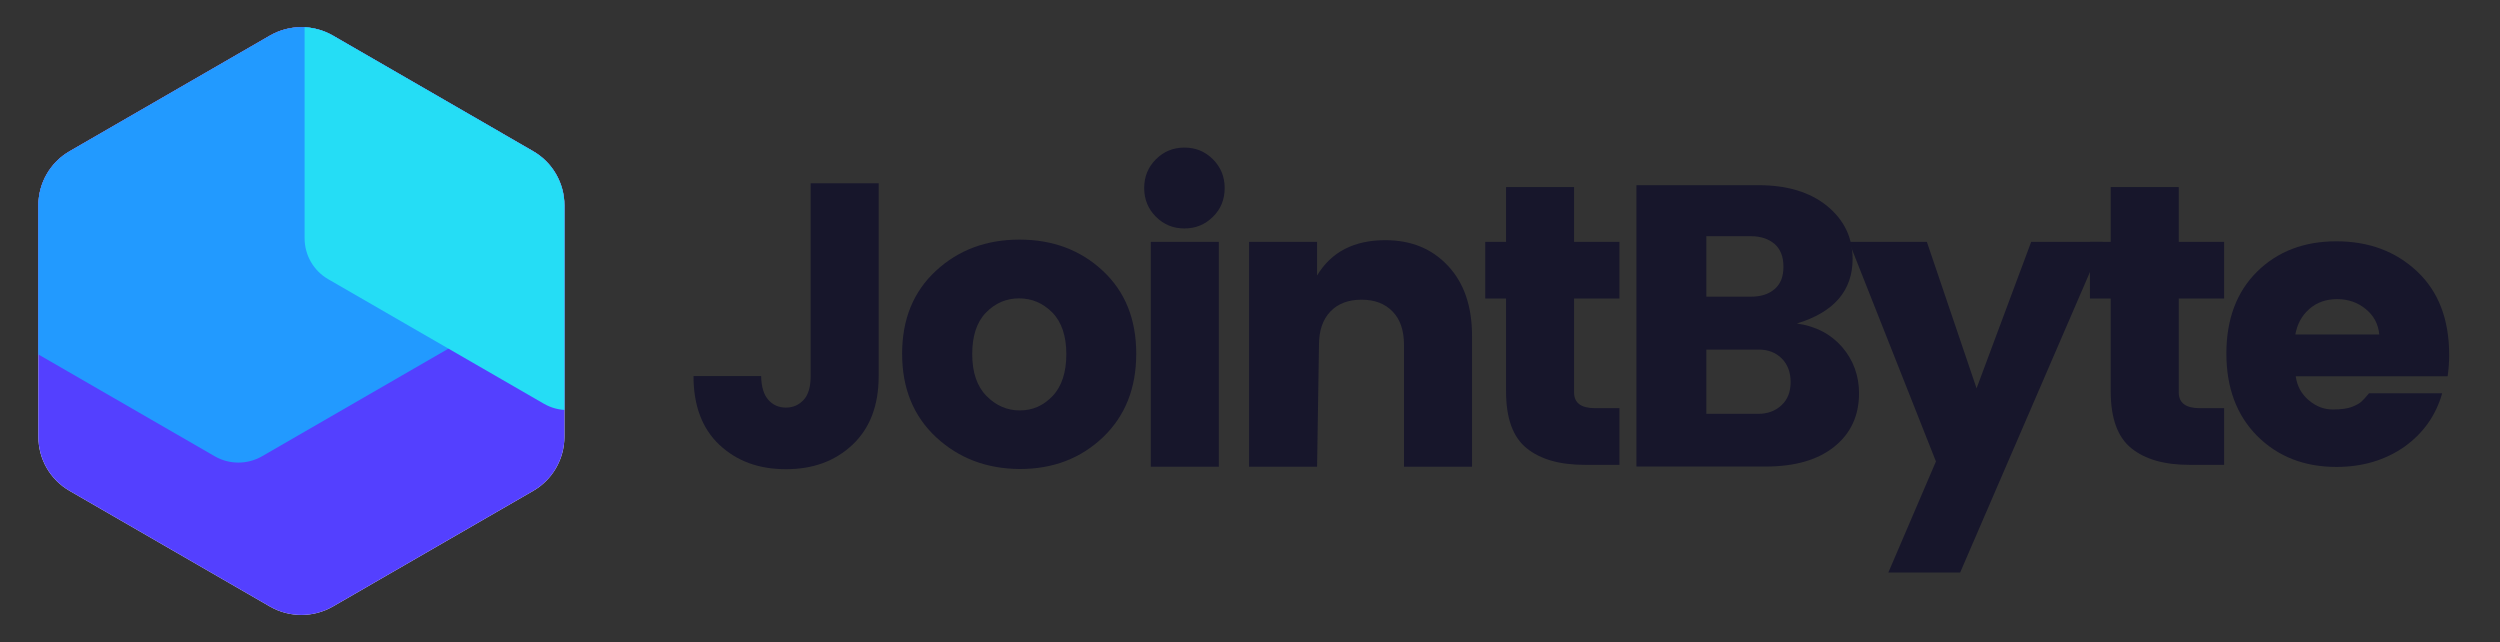 <?xml version="1.0" encoding="utf-8"?>
<!-- Generator: Adobe Illustrator 22.1.0, SVG Export Plug-In . SVG Version: 6.00 Build 0)  -->
<svg version="1.1" id="Layer_1" xmlns="http://www.w3.org/2000/svg" xmlns:xlink="http://www.w3.org/1999/xlink" x="0px" y="0px"
	 viewBox="0 0 1323 340" style="enable-background:new 0 0 1323 340;" xml:space="preserve">
<rect x="0" y="0" width="1323" height="340" fill="#333333" stroke="none"/>
<style type="text/css">
	.st0{fill:#17162B;}
	.st1{clip-path:url(#SVGID_2_);fill:#FFFFFF;}
	.st2{clip-path:url(#SVGID_2_);fill:#5440FF;}
	.st3{clip-path:url(#SVGID_2_);fill:#229AFF;}
	.st4{clip-path:url(#SVGID_2_);fill:#25DDF5;}
</style>
<g>
	<path class="st0" d="M429,199V97h36v102c0,15.5-4.6,27.6-13.8,36.3c-9.2,8.7-20.9,13-35.3,13s-26-4.3-35.2-12.9
		c-9.1-8.6-13.7-20.7-13.7-36.4h35.8c0.1,5.7,1.4,9.9,3.8,12.6c2.4,2.7,5.5,4.1,9.3,4.1c3.8,0,6.9-1.4,9.4-4.1
		C427.8,208.9,429,204.7,429,199z"/>
	<path class="st0" d="M495.4,231.4c-12-11.2-18-25.9-18-44.2s6-32.9,17.9-43.9c11.9-11,26.6-16.5,44.2-16.5
		c17.6,0,32.3,5.5,44.1,16.5c11.8,11,17.7,25.6,17.7,43.9s-5.9,33-17.6,44.2c-11.8,11.2-26.4,16.8-44,16.8
		C522.1,248.1,507.4,242.5,495.4,231.4z M557.1,209.5c4.8-5.1,7.2-12.5,7.2-22.1c0-9.6-2.5-17-7.4-22c-5-5-10.8-7.5-17.6-7.5
		c-6.8,0-12.6,2.5-17.5,7.5c-4.9,5-7.3,12.4-7.3,22c0,9.6,2.5,17,7.5,22.1c5,5.1,10.9,7.7,17.7,7.7S552.3,214.6,557.1,209.5z"/>
	<path class="st0" d="M641.9,114.7c-4.1,4.1-9.1,6.2-15.1,6.2s-11-2.1-15.1-6.2c-4.1-4.1-6.2-9.2-6.2-15.2c0-6,2.1-11.1,6.2-15.2
		c4.1-4.1,9.1-6.2,15.1-6.2s11,2.1,15.1,6.2c4.1,4.1,6.2,9.2,6.2,15.2C648.1,105.5,646.1,110.6,641.9,114.7z M609,247V128h36v119
		H609z"/>
	<path class="st0" d="M697,128v17.8c7.5-12.5,19.6-18.7,36.1-18.7c13.7,0,24.7,4.5,33.2,13.6c8.5,9.1,12.7,21.4,12.7,37V247h-36
		v-64.4c0-7.7-2-13.6-6-17.7c-4-4.2-9.5-6.3-16.5-6.3c-7,0-12.5,2.1-16.5,6.3c-4,4.2-6,10.1-6,17.7l-1,64.4h-36V128H697z"/>
	<path class="st0" d="M844.1,216H857v30h-18.3c-13.3,0-23.5-2.9-30.8-8.8c-7.3-5.9-10.9-15.9-10.9-30.1V158h-11v-30h11V99h36v29h24
		v30h-24v49.7C833,213.2,836.7,216,844.1,216z"/>
	<path class="st0" d="M866,98h64.7c15.1,0,27.2,3.7,36.2,11c9,7.4,13.5,16.7,13.5,28c0,16.8-9.8,28.2-29.5,34.2
		c10,1.4,18,5.6,24,12.5c5.9,6.9,8.9,15.1,8.9,24.4c0,11.9-4.4,21.3-13.1,28.3c-8.7,7-20.8,10.5-36.4,10.5H866V98z M903,125v32h23.6
		c5.2,0,9.4-1.3,12.5-4c3.2-2.7,4.7-6.6,4.7-11.9c0-5.3-1.6-9.3-4.7-12c-3.2-2.7-7.3-4.1-12.5-4.1H903z M903,219h27.4
		c5,0,9.1-1.5,12.3-4.5c3.3-3,4.9-7.1,4.9-12.3c0-5.2-1.6-9.4-4.7-12.5c-3.1-3.1-7.2-4.7-12.1-4.7H903V219z"/>
	<path class="st0" d="M1024.5,244.2L978.5,128h41.2l26.3,77.5l28.9-77.5h38l-75.6,175h-38L1024.5,244.2z"/>
	<path class="st0" d="M1164.1,216h12.9v30h-18.3c-13.3,0-23.5-2.9-30.8-8.8c-7.3-5.9-10.9-15.9-10.9-30.1V158h-11v-30h11V99h36v29
		h24v30h-24v49.7C1153,213.2,1156.7,216,1164.1,216z"/>
	<path class="st0" d="M1236.4,247.1c-17,0-31-5.5-41.9-16.4c-10.9-11-16.3-25.5-16.3-43.6c0-18.1,5.4-32.6,16.2-43.3
		c10.8-10.7,24.8-16.1,42-16.1s31.4,5.3,42.7,15.9c11.3,10.6,17,25.3,17,44.2c0,4-0.3,7.8-0.8,11.3h-80.4c0.7,5.2,3,9.4,6.9,12.7
		c3.9,3.3,8.1,4.9,12.7,4.9c4.5,0,7.9-0.5,10.2-1.4c2.2-0.9,3.9-1.8,4.9-2.7c1-0.9,2.4-2.4,4.1-4.5h38.7
		c-3.3,11.7-10,21.2-20.1,28.4C1262.2,243.5,1250.3,247.1,1236.4,247.1z M1251.9,163.5c-4.3-3.5-9.3-5.2-15.1-5.2
		c-5.8,0-10.7,1.7-14.7,5.2c-4,3.5-6.4,8-7.4,13.5h44.4C1258.6,171.5,1256.2,167,1251.9,163.5z"/>
</g>
<g>
	<defs>
		<path id="SVGID_1_" d="M282.1,80l-106-61.2c-10.3-5.9-22.9-5.9-33.2,0L36.9,80c-10.3,5.9-16.6,16.9-16.6,28.7l0,122.4
			c0,11.9,6.3,22.8,16.6,28.7l106,61.2c10.3,5.9,22.9,5.9,33.2,0l106-61.2c10.3-5.9,16.6-16.9,16.6-28.7l0-122.4
			C298.7,96.9,292.4,85.9,282.1,80z"/>
	</defs>
	<clipPath id="SVGID_2_">
		<use xlink:href="#SVGID_1_"  style="overflow:visible;"/>
	</clipPath>
	<path class="st1" d="M282.1,80l-106-61.2c-10.3-5.9-22.9-5.9-33.2,0L36.9,80c-10.3,5.9-16.6,16.9-16.6,28.7l0,122.4
		c0,11.9,6.3,22.8,16.6,28.7l106,61.2c10.3,5.9,22.9,5.9,33.2,0l106-61.2c10.3-5.9,16.6-16.9,16.6-28.7l0-122.4
		C298.7,96.9,292.4,85.9,282.1,80z"/>
	<path class="st2" d="M282.1,80l-106-61.2c-10.3-5.9-22.9-5.9-33.2,0L36.9,80c-10.3,5.9-16.6,16.9-16.6,28.7l0,122.4
		c0,11.9,6.3,22.8,16.6,28.7l106,61.2c10.3,5.9,22.9,5.9,33.2,0l106-61.2c10.3-5.9,16.6-16.9,16.6-28.7l0-122.4
		C298.7,96.9,292.4,85.9,282.1,80z"/>
	<path class="st3" d="M252.8,0.3l-114.3-66c-7.7-4.4-17.2-4.4-24.9,0L-0.6,0.3c-7.7,4.4-12.4,12.7-12.4,21.6l0,132
		c0,8.9,4.7,17.1,12.4,21.6l114.3,66c7.7,4.4,17.2,4.4,24.9,0l114.3-66c7.7-4.4,12.4-12.7,12.4-21.6l0-132
		C265.3,12.9,260.5,4.7,252.8,0.3z"/>
	<path class="st4" d="M427.1-27.5l-114.3-66c-7.7-4.4-17.2-4.4-24.9,0l-114.3,66c-7.7,4.4-12.4,12.7-12.4,21.6l0,132
		c0,8.9,4.7,17.1,12.4,21.6l114.3,66c7.7,4.4,17.2,4.4,24.9,0l114.3-66c7.7-4.4,12.4-12.7,12.4-21.6l0-132
		C439.5-14.8,434.8-23,427.1-27.5z"/>
</g>
</svg>
